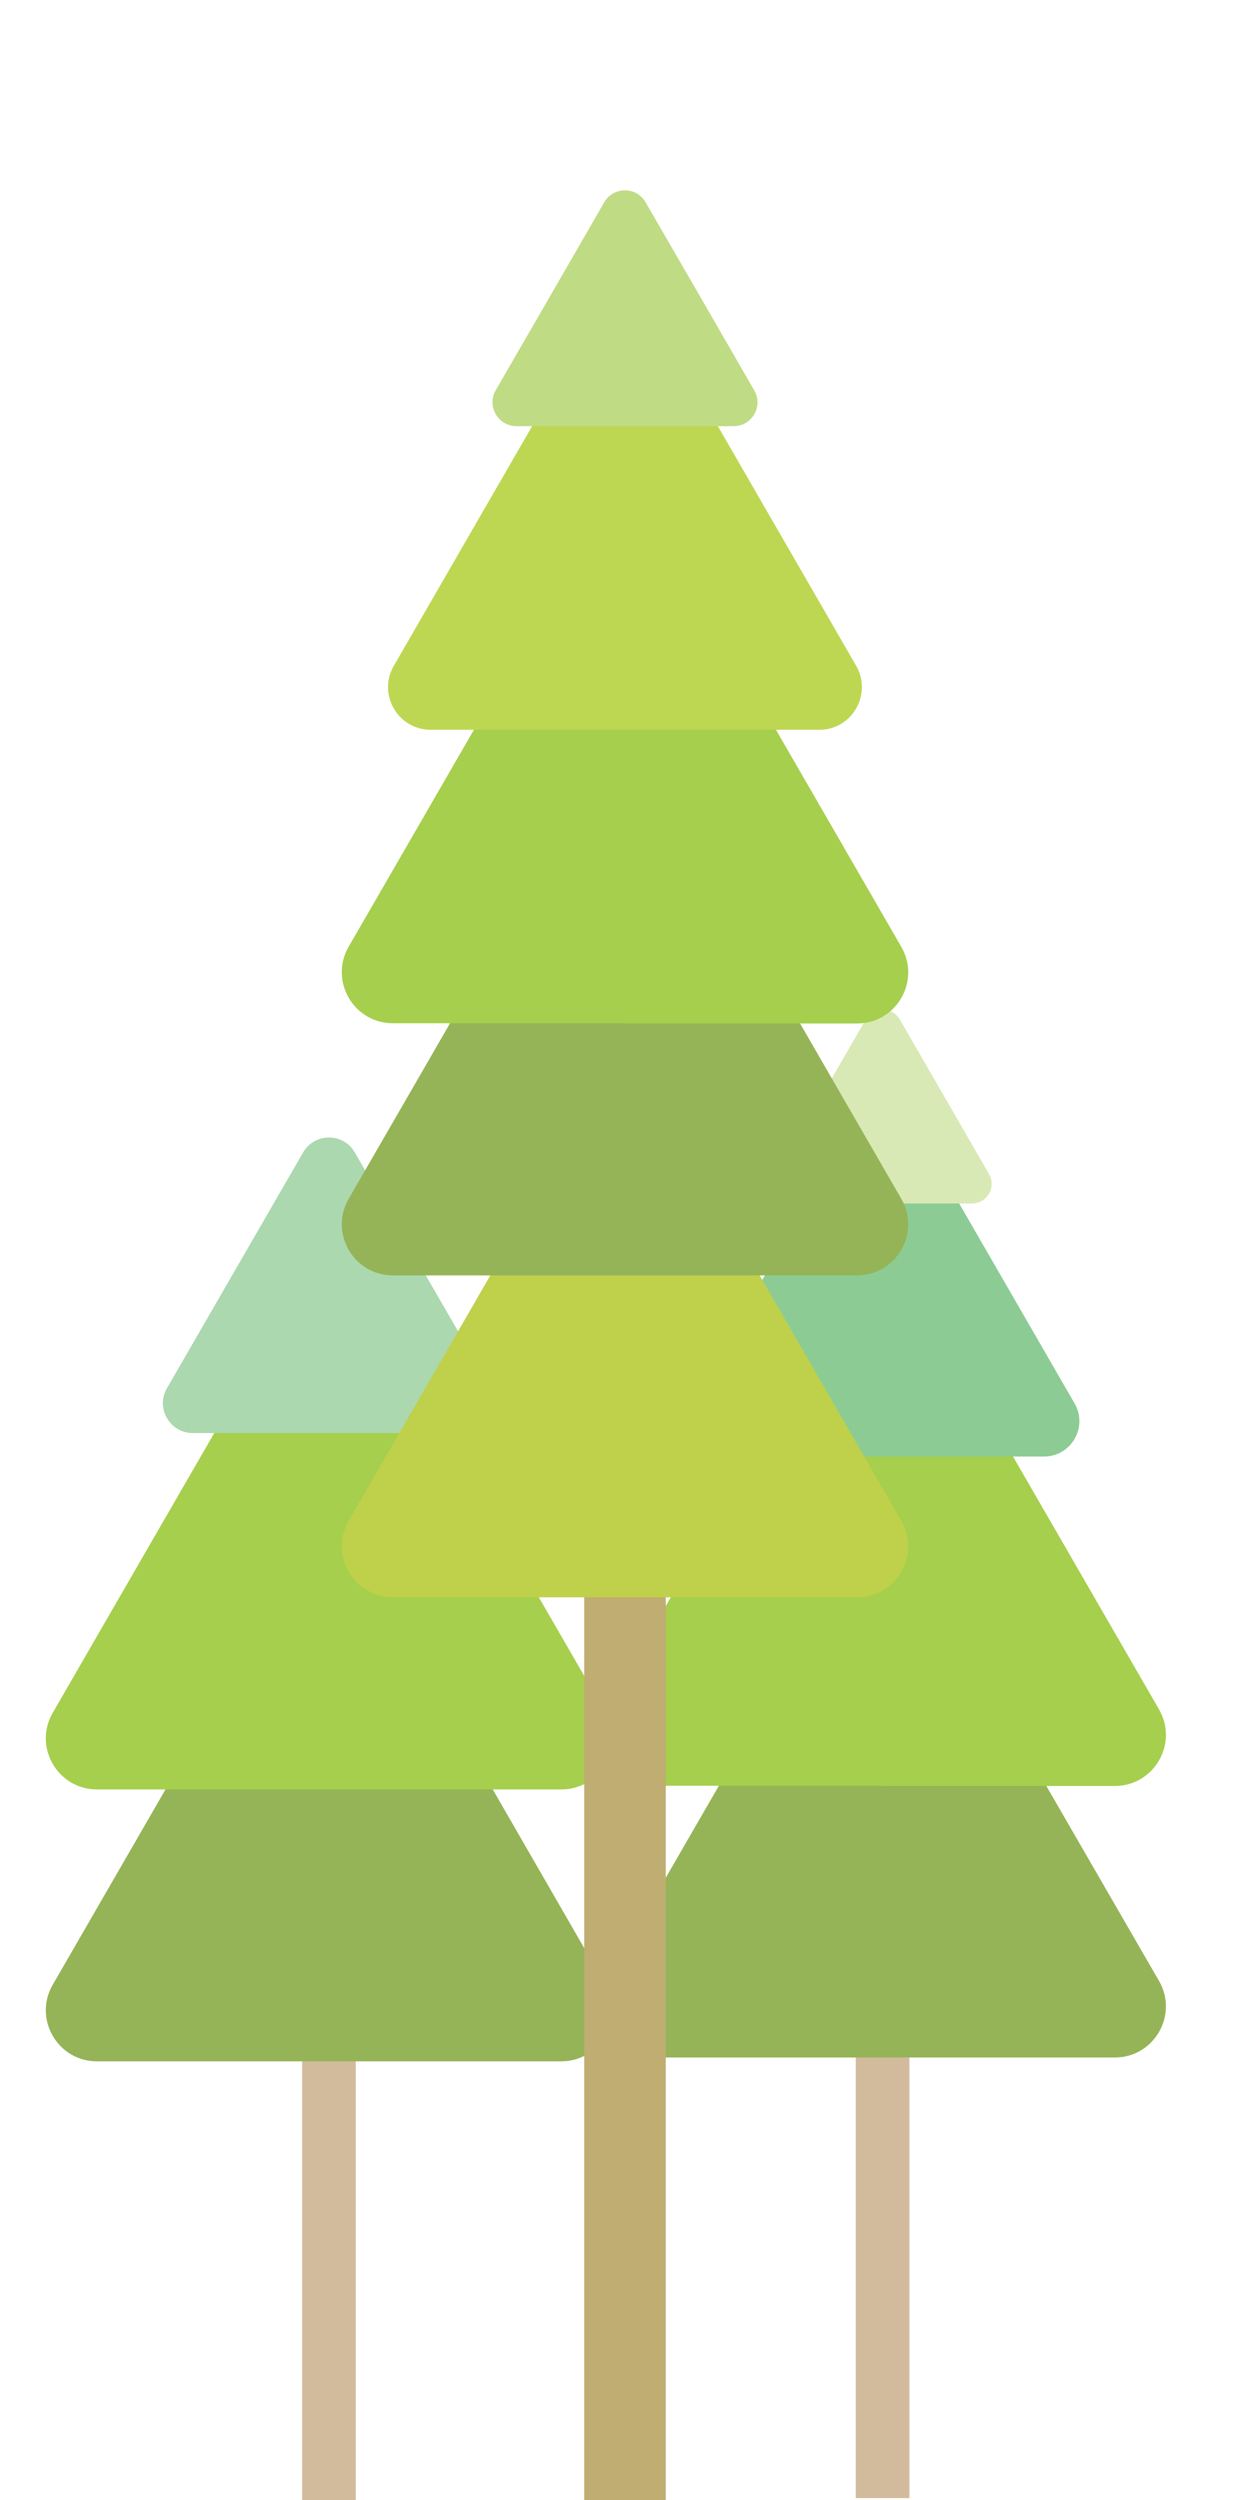 <?xml version="1.0" encoding="utf-8"?>
<!-- Generator: Adobe Illustrator 19.0.0, SVG Export Plug-In . SVG Version: 6.00 Build 0)  -->
<svg version="1.1" id="Layer_1" xmlns="http://www.w3.org/2000/svg" xmlns:xlink="http://www.w3.org/1999/xlink" x="0px" y="0px"
	 viewBox="-222 -229.1 650 1300" style="enable-background:new -222 -229.1 650 1300;" xml:space="preserve">
<style type="text/css">
	.st0{fill:#D2BB9C;}
	.st1{fill:#95B457;}
	.st2{fill:#A5CF4C;}
	.st3{fill:#8CCC94;}
	.st4{fill:#D9E9B5;}
	.st5{fill:#ABD8AE;}
	.st6{fill:#BFAD72;}
	.st7{fill:#BFD04B;}
	.st8{fill:#BDD753;}
	.st9{fill:#BFDB83;}
</style>
<g id="XMLID_1_">
	<rect id="XMLID_469_" x="223" y="763.9" class="st0" width="27.9" height="306"/>
	<path id="XMLID_272_" class="st1" d="M237,840.8H116.2c-20.4,0-33.2-22.1-23-39.8l60.4-104.6L214,591.9c10.2-17.7,35.7-17.7,45.9,0
		l60.4,104.6L380.7,801c10.2,17.7-2.6,39.8-23,39.8H237z"/>
	<path id="XMLID_271_" class="st2" d="M237,699.5H116.2c-20.4,0-33.2-22.1-23-39.8l60.4-104.6L214,450.6c10.2-17.7,35.7-17.7,45.9,0
		l60.4,104.6l60.4,104.6c10.2,17.7-2.6,39.8-23,39.8H237z"/>
	<path id="XMLID_270_" class="st3" d="M237,528.3h-83.8c-14.2,0-23-15.3-15.9-27.6l41.9-72.6l41.9-72.6c7.1-12.3,24.8-12.3,31.9,0
		l41.9,72.6l41.9,72.6c7.1,12.3-1.8,27.6-15.9,27.6H237z"/>
	<path id="XMLID_259_" class="st4" d="M237,396.7h-46.4c-7.8,0-12.8-8.5-8.8-15.3l23.2-40.2l23.2-40.2c3.9-6.8,13.7-6.8,17.7,0
		l23.2,40.2l23.2,40.2c3.9,6.8-1,15.3-8.8,15.3H237z"/>
	<g id="XMLID_472_">
		<rect id="XMLID_477_" x="-64.9" y="765.8" class="st0" width="27.9" height="306"/>
		<path id="XMLID_476_" class="st1" d="M-50.9,842.8h-120.7c-20.4,0-33.2-22.1-23-39.8l60.4-104.6l60.4-104.6
			c10.2-17.7,35.7-17.7,45.9,0l60.4,104.6L92.8,803c10.2,17.7-2.6,39.8-23,39.8H-50.9z"/>
		<path id="XMLID_475_" class="st2" d="M-50.9,701.4h-120.7c-20.4,0-33.2-22.1-23-39.8l60.4-104.6l60.4-104.6
			c10.2-17.7,35.7-17.7,45.9,0l60.4,104.6l60.4,104.6c10.2,17.7-2.6,39.8-23,39.8H-50.9z"/>
		<path id="XMLID_474_" class="st5" d="M-50.9,516.1h-70.8c-12,0-19.5-13-13.5-23.3l35.4-61.3l35.4-61.3c6-10.4,21-10.4,26.9,0
			l35.4,61.3l35.4,61.3c6,10.4-1.5,23.3-13.5,23.3H-50.9z"/>
	</g>
	<rect id="XMLID_212_" x="81.8" y="557.1" class="st6" width="42.4" height="513.8"/>
	<path id="XMLID_211_" class="st7" d="M103,601.5H-17.7c-20.4,0-33.2-22.1-23-39.8l60.4-104.6L80,352.5c10.2-17.7,35.7-17.7,45.9,0
		l60.4,104.6l60.4,104.6c10.2,17.7-2.6,39.8-23,39.8H103z"/>
	<path id="XMLID_210_" class="st1" d="M103,434.1H-17.7c-20.4,0-33.2-22.1-23-39.8l60.4-104.6L80,185.1c10.2-17.7,35.7-17.7,45.9,0
		l60.4,104.6l60.4,104.6c10.2,17.7-2.6,39.8-23,39.8H103z"/>
	<path id="XMLID_209_" class="st2" d="M103,303H-17.7c-20.4,0-33.2-22.1-23-39.8l60.4-104.6L80,54.1c10.2-17.7,35.7-17.7,45.9,0
		l60.4,104.6l60.4,104.6c10.2,17.7-2.6,39.8-23,39.8H103z"/>
	<path id="XMLID_208_" class="st8" d="M103,150.4H2c-17.1,0-27.8-18.5-19.2-33.3l50.5-87.5l50.5-87.5c8.5-14.8,29.9-14.8,38.4,0
		l50.5,87.5l50.5,87.5c8.5,14.8-2.1,33.3-19.2,33.3H103z"/>
	<path id="XMLID_207_" class="st9" d="M103-7.5H46.5C37-7.5,31-17.9,35.8-26.2L64-75l28.2-48.9c4.8-8.3,16.7-8.3,21.5,0L142-75
		l28.2,48.9c4.8,8.3-1.2,18.6-10.7,18.6H103z"/>
</g>
</svg>
